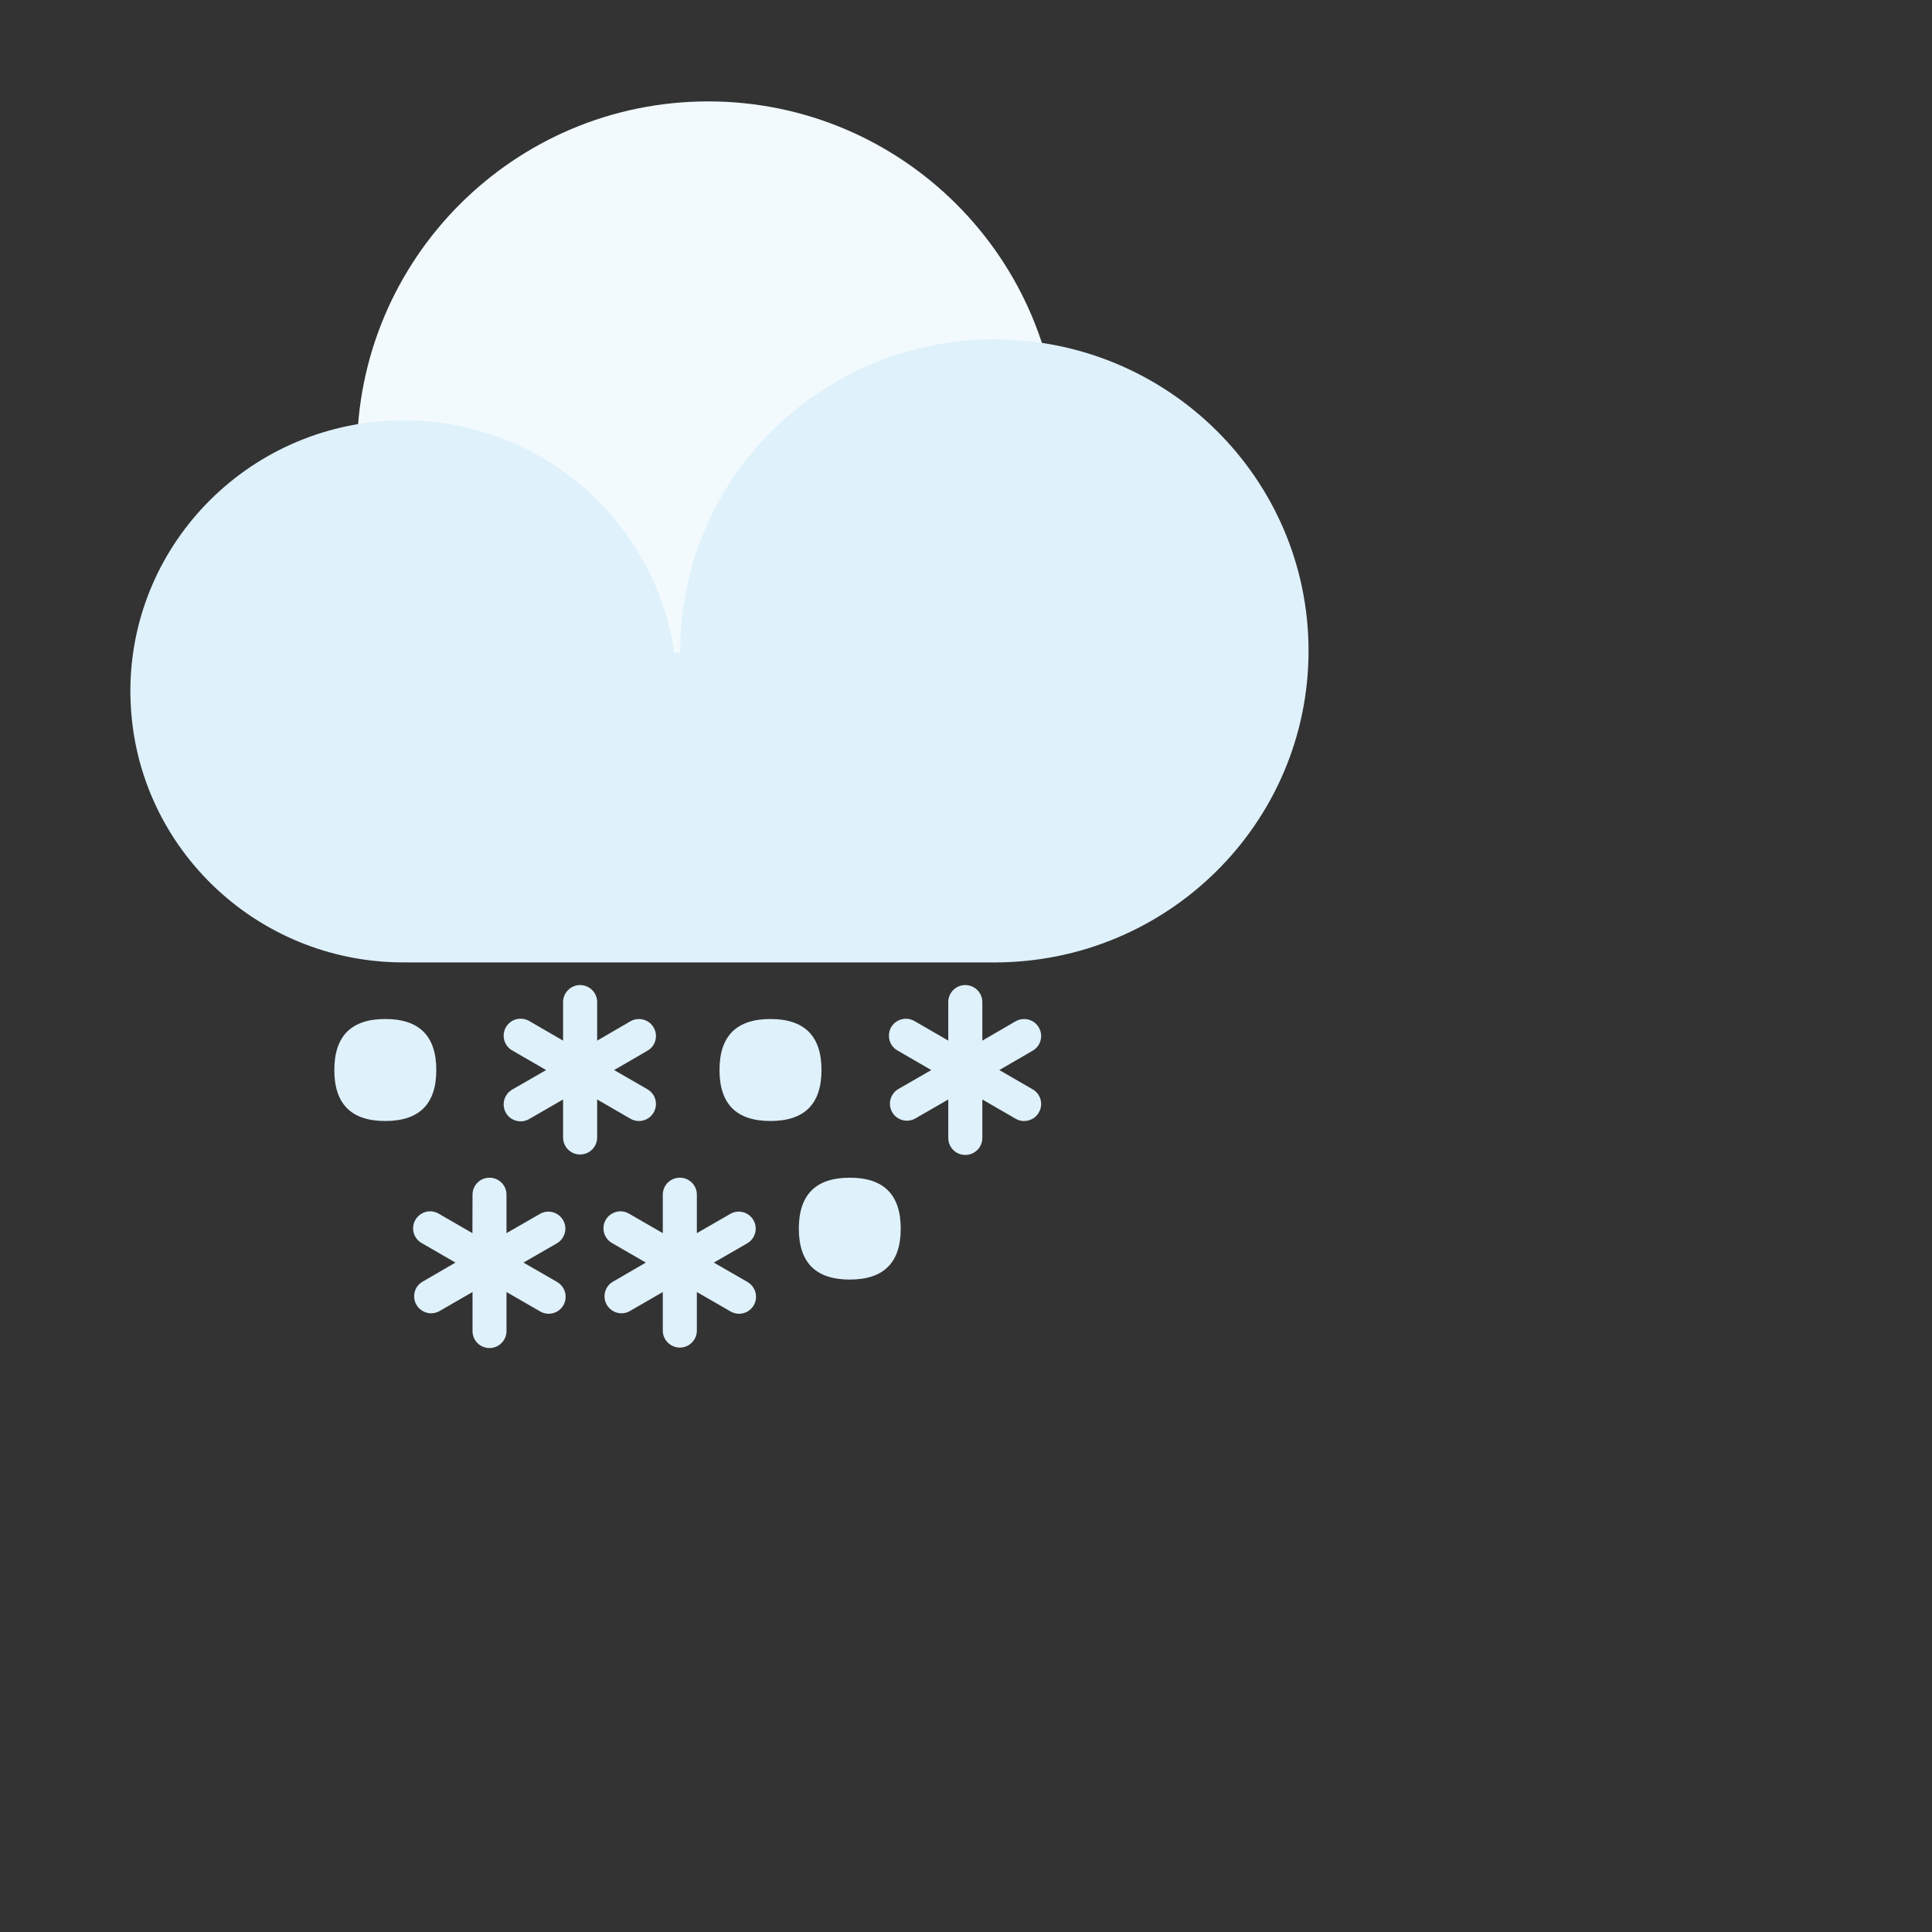 <?xml version="1.0" encoding="UTF-8"?>
<svg xmlns="http://www.w3.org/2000/svg" xmlns:xlink="http://www.w3.org/1999/xlink" width="80px" height="80px" viewBox="0 0 80 80" version="1.1">
<rect x="0" y="0" width="80" height="80" fill="#333333" stroke="none"/>
<g id="surface1">
<path style=" stroke:none;fill-rule:nonzero;fill:rgb(94.902%,98.039%,99.608%);fill-opacity:1;" d="M 14.781 18.742 C 14.781 26.773 21.293 33.281 29.324 33.281 C 37.355 33.281 43.867 26.773 43.867 18.742 C 43.867 10.711 37.355 4.199 29.324 4.199 C 21.293 4.199 14.781 10.711 14.781 18.742 Z M 14.781 18.742 "/>
<path style=" stroke:none;fill-rule:nonzero;fill:rgb(87.451%,94.51%,98.431%);fill-opacity:1;" d="M 16.91 39.852 L 16.91 39.848 L 16.715 39.852 C 10.535 39.852 5.512 34.938 5.402 28.832 L 5.398 28.629 C 5.398 22.43 10.465 17.406 16.715 17.406 C 22.418 17.406 27.133 21.59 27.918 27.027 L 28.168 27.027 L 28.168 26.949 C 28.168 19.898 33.875 14.168 40.961 14.051 L 41.176 14.051 C 48.359 14.051 54.184 19.828 54.184 26.949 C 54.184 34.074 48.359 39.852 41.176 39.852 L 41.32 39.848 L 41.32 39.852 Z M 16.91 39.852 "/>
<path style=" stroke:none;fill-rule:nonzero;fill:rgb(87.451%,94.51%,98.431%);fill-opacity:1;" d="M 15.953 42.195 C 17.363 42.195 18.066 42.898 18.066 44.309 C 18.066 45.715 17.363 46.418 15.953 46.418 C 14.547 46.418 13.844 45.715 13.844 44.309 C 13.844 42.898 14.547 42.195 15.953 42.195 Z M 15.953 42.195 "/>
<path style=" stroke:none;fill-rule:nonzero;fill:rgb(87.451%,94.51%,98.431%);fill-opacity:1;" d="M 31.902 42.195 C 33.312 42.195 34.016 42.898 34.016 44.309 C 34.016 45.715 33.312 46.418 31.902 46.418 C 30.496 46.418 29.793 45.715 29.793 44.309 C 29.793 42.898 30.496 42.195 31.902 42.195 Z M 31.902 42.195 "/>
<path style=" stroke:none;fill-rule:nonzero;fill:rgb(87.451%,94.51%,98.431%);fill-opacity:1;" d="M 28.152 48.766 C 28.539 48.766 28.855 49.078 28.855 49.469 L 28.855 51.062 L 30.238 50.266 C 30.574 50.07 31.004 50.188 31.199 50.523 C 31.391 50.859 31.277 51.289 30.941 51.484 L 29.559 52.281 L 30.941 53.078 C 31.164 53.203 31.305 53.438 31.305 53.691 C 31.309 53.945 31.172 54.184 30.949 54.309 C 30.727 54.434 30.453 54.43 30.238 54.297 L 28.855 53.5 L 28.855 55.098 C 28.855 55.484 28.539 55.801 28.152 55.801 C 27.762 55.801 27.445 55.484 27.445 55.098 L 27.445 53.5 L 26.066 54.297 C 25.73 54.477 25.316 54.355 25.125 54.027 C 24.938 53.699 25.039 53.281 25.363 53.082 L 26.742 52.281 L 25.363 51.484 C 25.133 51.363 24.992 51.129 24.988 50.871 C 24.984 50.613 25.121 50.375 25.348 50.25 C 25.57 50.121 25.848 50.129 26.066 50.266 L 27.445 51.062 L 27.445 49.469 C 27.445 49.078 27.762 48.766 28.152 48.766 Z M 20.27 48.766 C 20.656 48.766 20.973 49.078 20.973 49.469 L 20.973 51.062 L 22.355 50.266 C 22.691 50.07 23.121 50.188 23.316 50.523 C 23.512 50.859 23.395 51.289 23.059 51.484 L 21.676 52.281 L 23.059 53.078 C 23.281 53.203 23.422 53.438 23.422 53.691 C 23.426 53.945 23.289 54.184 23.066 54.309 C 22.844 54.434 22.574 54.43 22.355 54.297 L 20.973 53.5 L 20.973 55.098 C 20.98 55.352 20.848 55.594 20.625 55.723 C 20.406 55.852 20.133 55.852 19.91 55.723 C 19.691 55.594 19.559 55.352 19.566 55.098 L 19.566 53.5 L 18.184 54.297 C 17.848 54.477 17.434 54.355 17.242 54.027 C 17.055 53.699 17.156 53.281 17.48 53.082 L 18.859 52.281 L 17.48 51.484 C 17.25 51.363 17.109 51.129 17.105 50.871 C 17.102 50.613 17.242 50.375 17.465 50.25 C 17.691 50.121 17.965 50.129 18.184 50.266 L 19.562 51.062 L 19.566 49.469 C 19.566 49.078 19.879 48.766 20.27 48.766 Z M 24.02 40.789 C 24.41 40.789 24.727 41.105 24.727 41.492 L 24.727 43.09 L 26.105 42.289 C 26.441 42.098 26.875 42.211 27.066 42.547 C 27.262 42.887 27.148 43.316 26.809 43.508 L 25.43 44.309 L 26.809 45.105 C 27.148 45.301 27.262 45.73 27.066 46.066 C 26.875 46.402 26.441 46.52 26.105 46.324 L 24.727 45.527 L 24.727 47.121 C 24.715 47.504 24.402 47.805 24.02 47.805 C 23.641 47.805 23.328 47.504 23.316 47.121 L 23.316 45.527 L 21.934 46.324 C 21.719 46.461 21.441 46.469 21.215 46.344 C 20.988 46.219 20.852 45.977 20.855 45.719 C 20.859 45.461 21.004 45.227 21.23 45.105 L 22.613 44.309 L 21.23 43.508 C 21.004 43.391 20.859 43.152 20.855 42.895 C 20.852 42.637 20.988 42.398 21.215 42.27 C 21.441 42.145 21.719 42.152 21.934 42.289 L 23.316 43.09 L 23.316 41.492 C 23.316 41.105 23.633 40.789 24.02 40.789 Z M 39.969 40.789 C 40.359 40.789 40.676 41.105 40.676 41.492 L 40.676 43.09 L 42.055 42.289 C 42.391 42.098 42.824 42.211 43.016 42.547 C 43.211 42.887 43.098 43.316 42.758 43.508 L 41.379 44.309 L 42.758 45.105 C 43.098 45.301 43.211 45.73 43.016 46.066 C 42.824 46.402 42.391 46.52 42.055 46.324 L 40.676 45.527 L 40.676 47.121 C 40.676 47.512 40.359 47.824 39.969 47.824 C 39.582 47.824 39.266 47.512 39.266 47.121 L 39.266 45.527 L 37.883 46.324 C 37.551 46.5 37.133 46.383 36.945 46.055 C 36.754 45.727 36.859 45.309 37.18 45.105 L 38.562 44.309 L 37.18 43.508 C 36.953 43.387 36.809 43.152 36.809 42.895 C 36.805 42.637 36.941 42.398 37.168 42.273 C 37.391 42.148 37.668 42.156 37.883 42.289 L 39.266 43.09 L 39.266 41.492 C 39.266 41.105 39.582 40.789 39.969 40.789 Z M 39.969 40.789 "/>
<path style=" stroke:none;fill-rule:nonzero;fill:rgb(87.451%,94.51%,98.431%);fill-opacity:1;" d="M 35.188 48.766 C 36.594 48.766 37.297 49.469 37.297 50.875 C 37.297 52.281 36.594 52.984 35.188 52.984 C 33.781 52.984 33.078 52.281 33.078 50.875 C 33.078 49.469 33.781 48.766 35.188 48.766 Z M 35.188 48.766 "/>
</g>
</svg>
